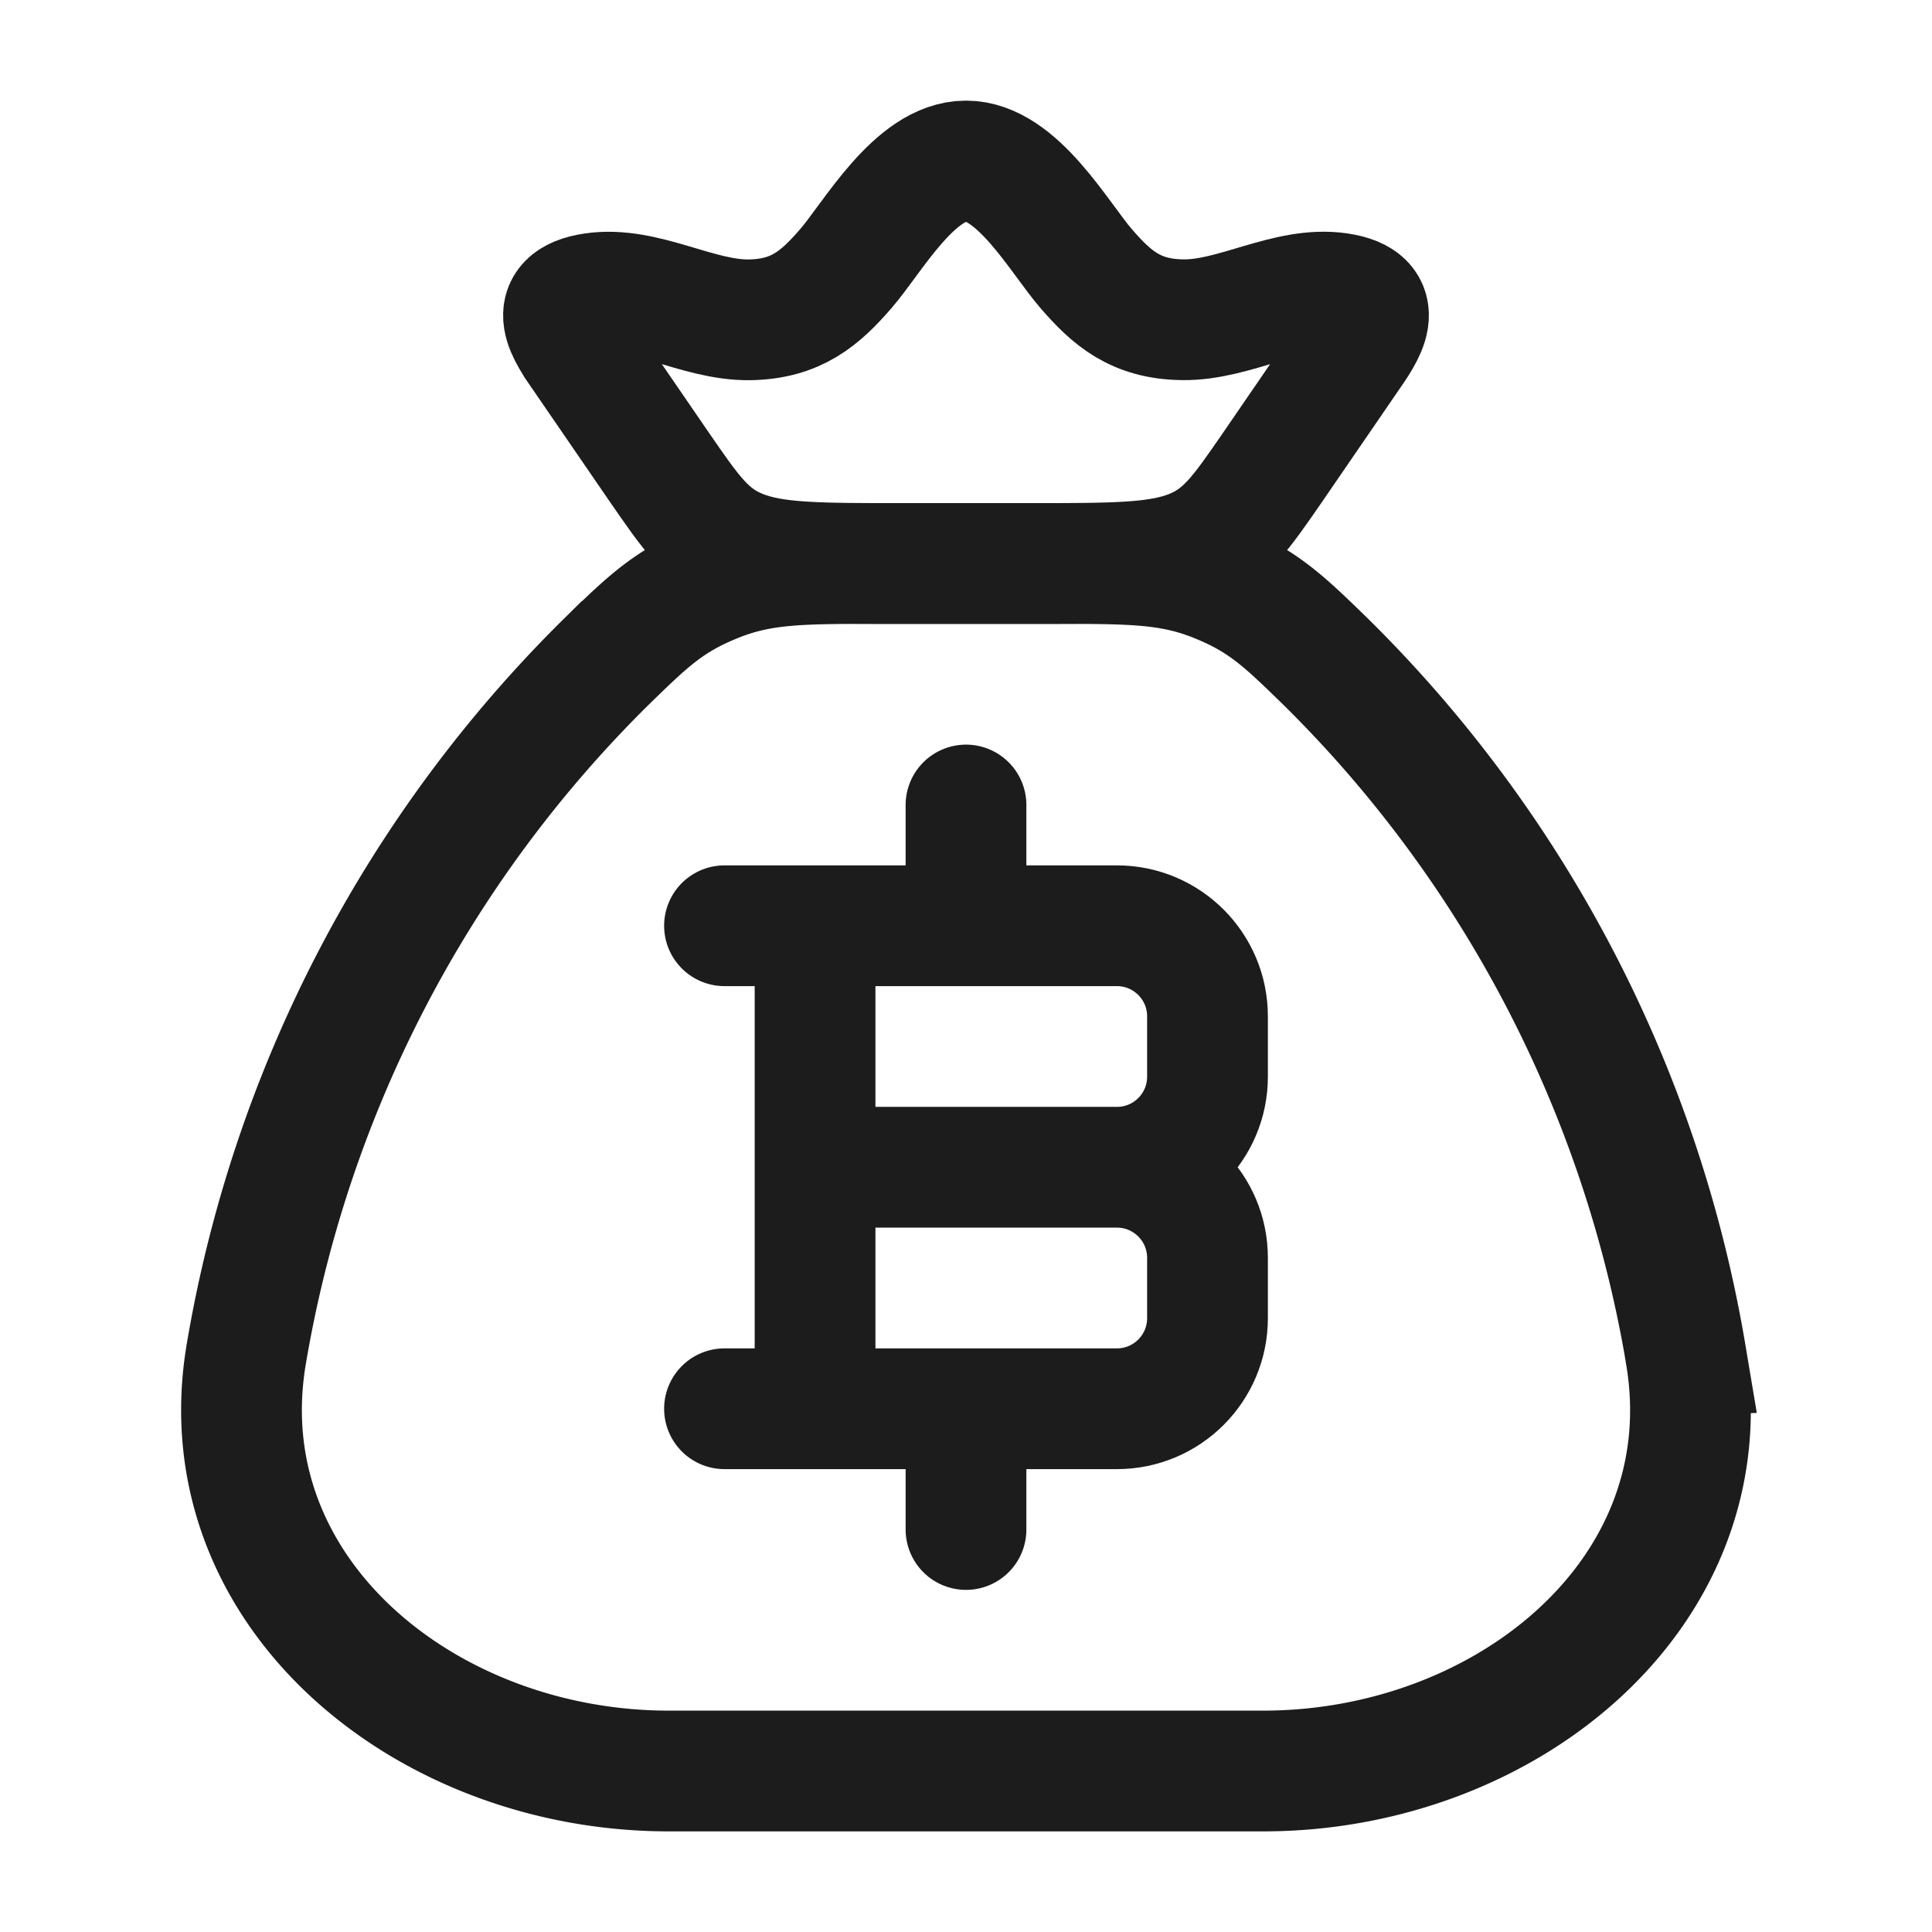 <svg xmlns="http://www.w3.org/2000/svg" width="24" height="24" fill="none" viewBox="0 0 24 24">
  <path stroke="#1B1C1B" stroke-linecap="round" stroke-width="1.5" d="M20.943 16.835a15.764 15.764 0 0 0-4.476-8.616c-.517-.503-.775-.754-1.346-.986C14.55 7 14.059 7 13.078 7h-2.156c-.981 0-1.472 0-2.043.233-.57.232-.83.483-1.346.986a15.764 15.764 0 0 0-4.476 8.616C2.57 19.773 5.28 22 8.308 22h7.384c3.029 0 5.74-2.227 5.25-5.165Z"/>
  <path stroke="#1B1C1B" stroke-linecap="round" stroke-linejoin="round" stroke-width="1.5" d="M10.125 17.5v-6m1.875 0V10m0 9v-1.5m-1.875-3h3.75m0 0c.621 0 1.125.504 1.125 1.125v.75c0 .621-.504 1.125-1.125 1.125H9m4.875-3c.621 0 1.125-.504 1.125-1.125v-.75c0-.621-.504-1.125-1.125-1.125H9"/>
  <path stroke="#1B1C1B" stroke-width="1.5" d="M7.257 4.443c-.207-.3-.506-.708.112-.8.635-.096 1.294.338 1.94.33.583-.009.88-.268 1.2-.638C10.845 2.946 11.365 2 12 2c.635 0 1.155.946 1.491 1.335.32.37.617.63 1.2.637.646.01 1.305-.425 1.94-.33.618.093.319.5.112.8l-.932 1.359c-.4.58-.599.87-1.017 1.035C14.377 7 13.837 7 12.758 7h-1.516c-1.08 0-1.619 0-2.036-.164-.418-.164-.617-.455-1.017-1.035l-.932-1.358Z"/>
</svg>
